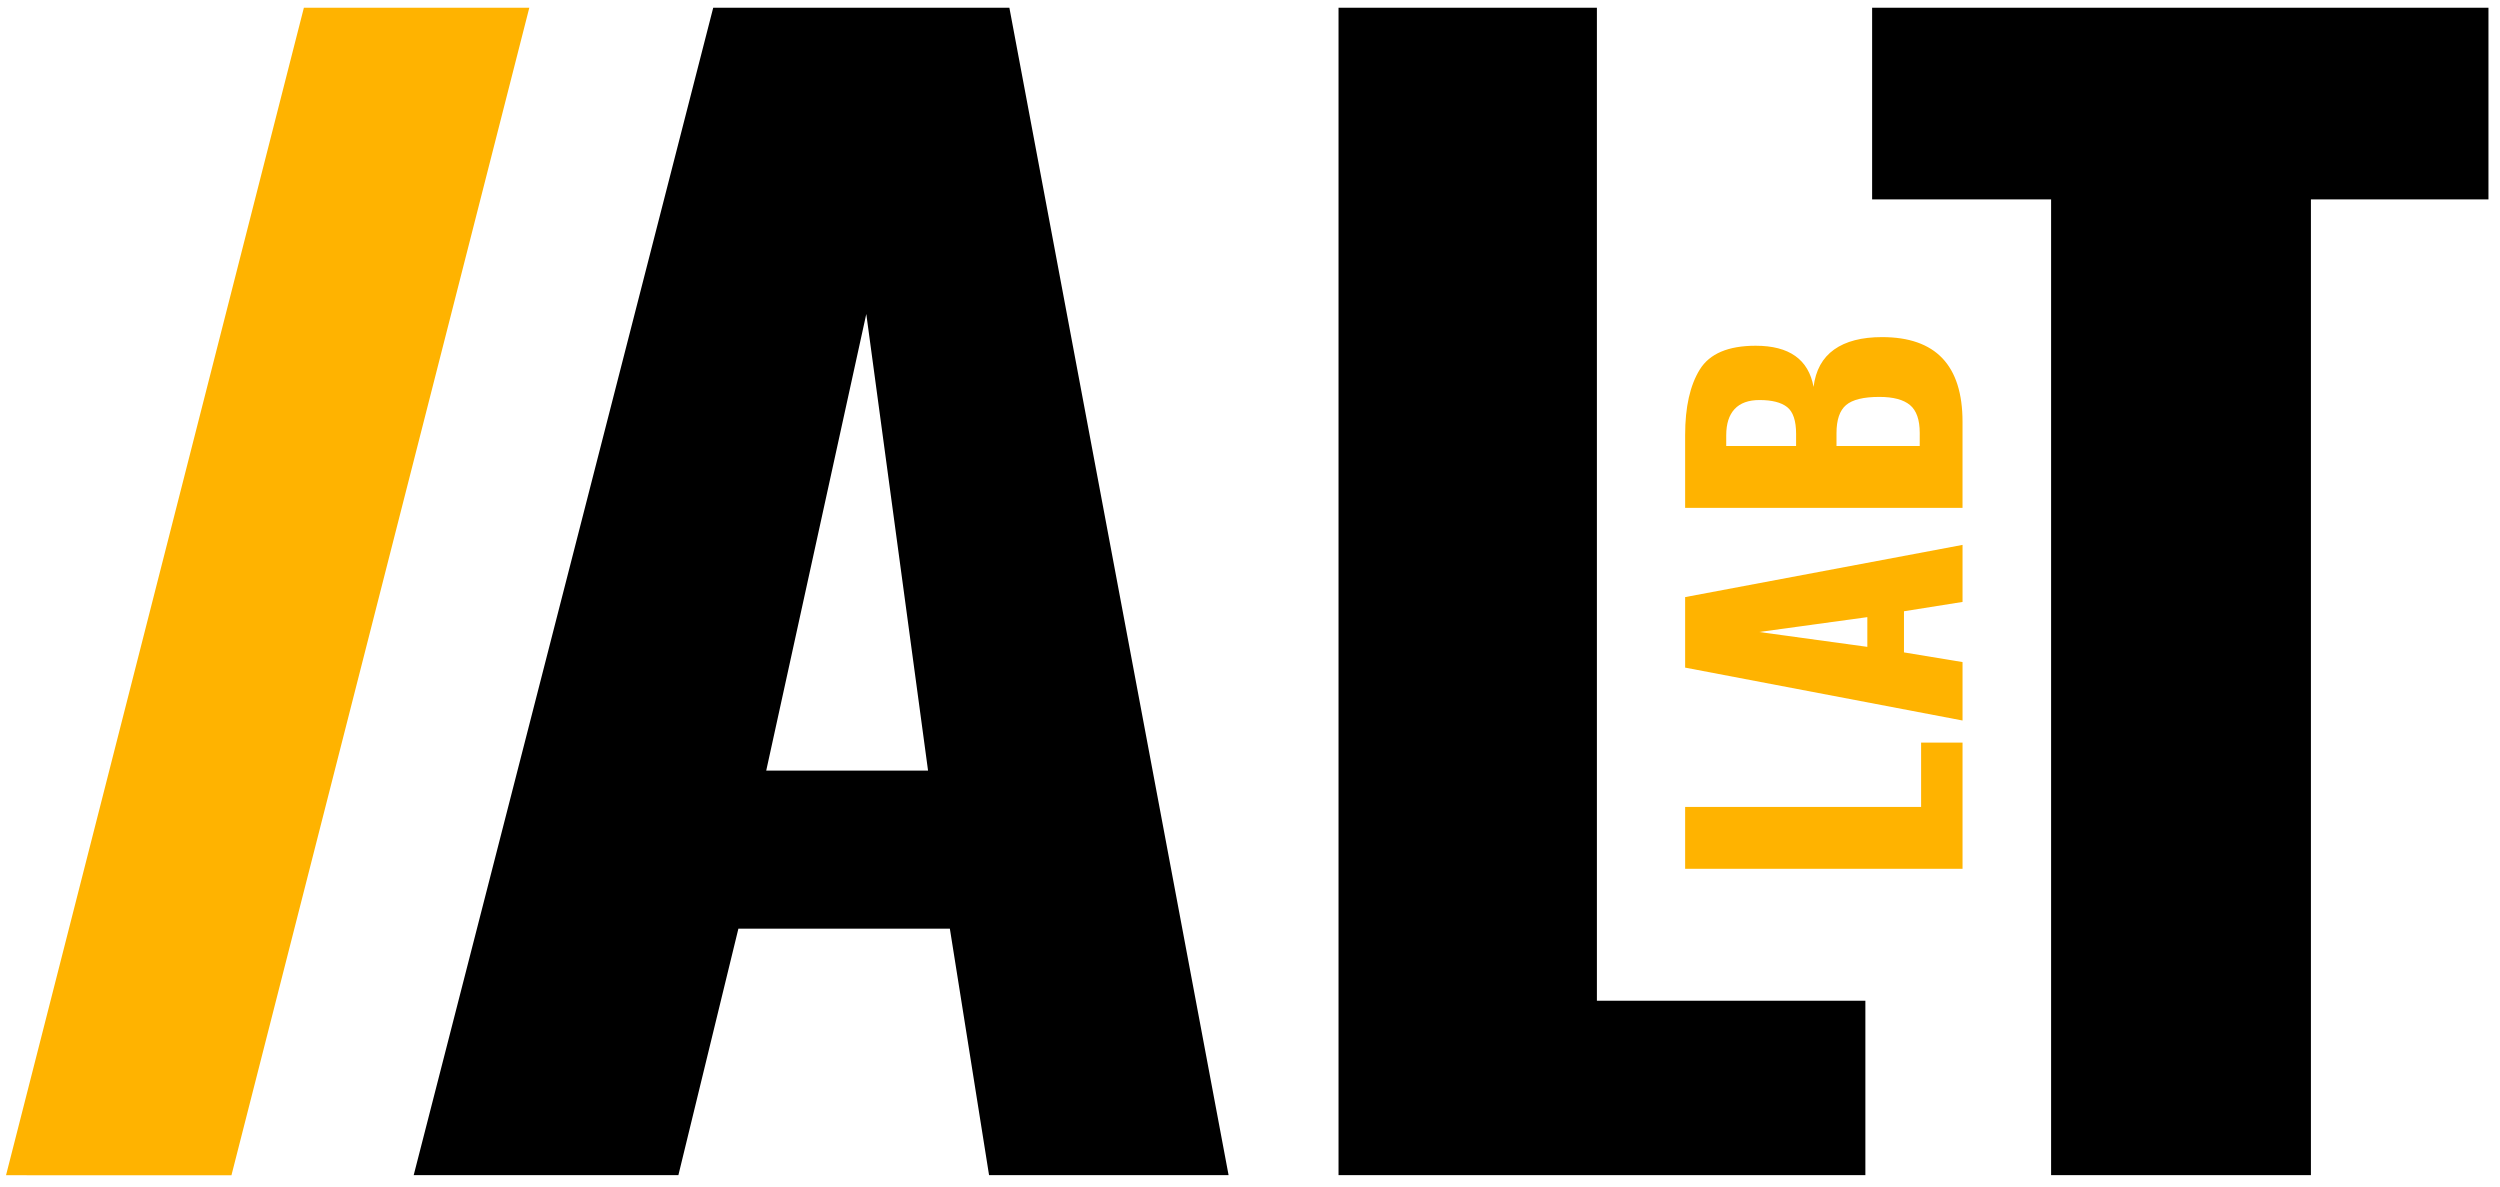 <svg height="85" viewBox="0 0 179 85" width="179" xmlns="http://www.w3.org/2000/svg"><g fill="none" transform="translate(-1 -4)"><path d="m52.067 4.552h21.204l15.695 83.586h-17.15l-2.806-17.646h-15.141l-4.296 17.646h-18.952zm15.381 54.621-4.422-32.69-7.164 32.69z" fill="#000"/><g transform="translate(96.828 4.552)"><path d="m.011 0h18.499v71.1h19.223v12.486h-37.722zm51.02 13.725h-12.815v-13.725h44.13v13.725h-12.712v69.862h-18.603z" fill="#000"/><path d="m15.724 32.69h4.431v16.895h4.604v2.967h-9.035zm14.406 0h5.049l3.738 19.862h-4.084l-.668-4.193h-2.946l-.693 4.193h-4.183zm3.614 13.045-1.064-7.749-1.064 7.749zm7.822-13.045h5.223c1.997 0 3.56.351 4.691 1.054s1.696 2.035 1.696 3.997c0 2.403-.982 3.784-2.946 4.144 1.188.147 2.079.638 2.673 1.471.594.834.891 1.978.891 3.433 0 3.842-2.021 5.762-6.064 5.762h-6.163zm5.297 7.945c.941 0 1.58-.213 1.918-.638.338-.425.507-1.087.507-1.986 0-.785-.215-1.377-.644-1.778-.429-.401-1.056-.601-1.881-.601h-.767v5.002zm.074 8.852c.941 0 1.605-.233 1.993-.699.388-.466.582-1.197.582-2.195 0-1.128-.194-1.921-.582-2.379-.388-.458-1.06-.687-2.017-.687h-.916v5.959z" fill="#ffb300" transform="matrix(0 -1 1 0 -7.862 77.379)"/></g><path d="m11.586 5.004 15.588-4.177 1.049 86.254-15.588 4.177z" fill="#ffb300" transform="matrix(.966 .259 -.259 .966 12.862 -3.281)"/></g></svg>